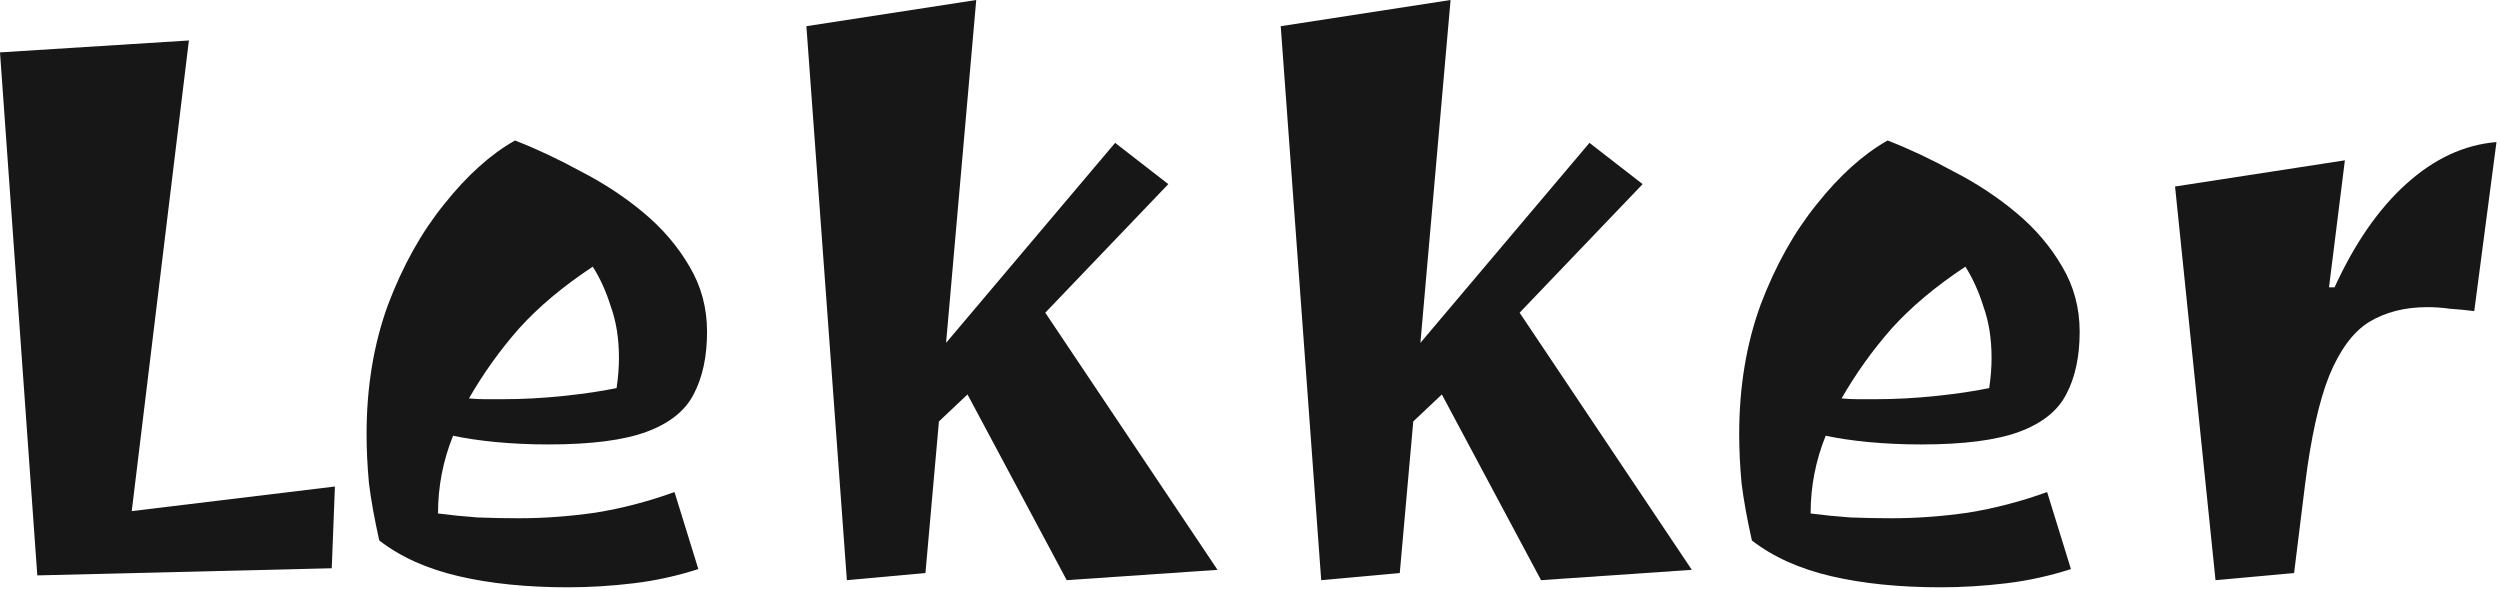 <svg width="378" height="89" viewBox="0 0 378 89" fill="none" xmlns="http://www.w3.org/2000/svg">
<path d="M5.64 87L0 7.92L28.56 6.12L19.92 77.28L50.64 73.56L50.16 85.92L5.64 87Z" fill="#171717"/>
<path d="M85.906 88.8C79.666 88.8 74.146 88.24 69.346 87.12C64.546 86 60.546 84.2 57.346 81.72C56.626 78.52 56.106 75.64 55.786 73.08C55.546 70.44 55.426 67.96 55.426 65.64C55.426 58.52 56.506 52 58.666 46.08C60.906 40.16 63.746 35.08 67.186 30.84C70.626 26.52 74.186 23.32 77.866 21.24C81.146 22.52 84.466 24.08 87.826 25.92C91.266 27.68 94.426 29.76 97.306 32.16C100.186 34.56 102.506 37.28 104.266 40.32C106.026 43.28 106.906 46.56 106.906 50.16C106.906 53.92 106.226 57.08 104.866 59.64C103.586 62.12 101.226 64 97.786 65.28C94.346 66.56 89.386 67.2 82.906 67.2C80.186 67.2 77.546 67.08 74.986 66.84C72.506 66.6 70.346 66.28 68.506 65.88C66.986 69.64 66.226 73.56 66.226 77.64C68.066 77.88 70.066 78.08 72.226 78.24C74.386 78.32 76.466 78.36 78.466 78.36C82.226 78.36 86.066 78.08 89.986 77.52C93.986 76.88 97.986 75.84 101.986 74.4L105.586 86.04C102.386 87.08 99.106 87.8 95.746 88.2C92.386 88.6 89.106 88.8 85.906 88.8ZM75.946 60.36C78.986 60.36 82.026 60.2 85.066 59.88C88.186 59.56 90.906 59.16 93.226 58.68C93.466 57.08 93.586 55.56 93.586 54.12C93.586 51.24 93.186 48.68 92.386 46.44C91.666 44.12 90.746 42.08 89.626 40.32C85.146 43.28 81.426 46.4 78.466 49.68C75.586 52.96 73.066 56.48 70.906 60.24C71.706 60.32 72.546 60.36 73.426 60.36C74.306 60.36 75.146 60.36 75.946 60.36Z" fill="#171717"/>
<path d="M128.047 87.72L121.927 3.96L147.607 0L143.047 51.84L168.607 21.6L176.647 27.84L158.047 47.28L184.087 86.16L161.287 87.72L146.287 59.64L141.967 63.72L139.927 86.64L128.047 87.72Z" fill="#171717"/>
<path d="M199.766 87.72L193.646 3.96L219.326 0L214.766 51.84L240.326 21.6L248.366 27.84L229.766 47.28L255.806 86.16L233.006 87.72L218.006 59.64L213.686 63.72L211.646 86.64L199.766 87.72Z" fill="#171717"/>
<path d="M293.445 88.8C287.205 88.8 281.685 88.24 276.885 87.12C272.085 86 268.085 84.2 264.885 81.72C264.165 78.52 263.645 75.64 263.325 73.08C263.085 70.44 262.965 67.96 262.965 65.64C262.965 58.52 264.045 52 266.205 46.08C268.445 40.16 271.285 35.08 274.725 30.84C278.165 26.52 281.725 23.32 285.405 21.24C288.685 22.52 292.005 24.08 295.365 25.92C298.805 27.68 301.965 29.76 304.845 32.16C307.725 34.56 310.045 37.28 311.805 40.32C313.565 43.28 314.445 46.56 314.445 50.16C314.445 53.92 313.765 57.08 312.405 59.64C311.125 62.12 308.765 64 305.325 65.28C301.885 66.56 296.925 67.2 290.445 67.2C287.725 67.2 285.085 67.08 282.525 66.84C280.045 66.6 277.885 66.28 276.045 65.88C274.525 69.64 273.765 73.56 273.765 77.64C275.605 77.88 277.605 78.08 279.765 78.24C281.925 78.32 284.005 78.36 286.005 78.36C289.765 78.36 293.605 78.08 297.525 77.52C301.525 76.88 305.525 75.84 309.525 74.4L313.125 86.04C309.925 87.08 306.645 87.8 303.285 88.2C299.925 88.6 296.645 88.8 293.445 88.8ZM283.485 60.36C286.525 60.36 289.565 60.2 292.605 59.88C295.725 59.56 298.445 59.16 300.765 58.68C301.005 57.08 301.125 55.56 301.125 54.12C301.125 51.24 300.725 48.68 299.925 46.44C299.205 44.12 298.285 42.08 297.165 40.32C292.685 43.28 288.965 46.4 286.005 49.68C283.125 52.96 280.605 56.48 278.445 60.24C279.245 60.32 280.085 60.36 280.965 60.36C281.845 60.36 282.685 60.36 283.485 60.36Z" fill="#171717"/>
<path d="M334.987 87.72L328.867 28.2L354.547 24.24L352.147 43.44H352.987C356.027 36.8 359.627 31.6 363.787 27.84C368.027 24 372.587 21.88 377.467 21.48L374.107 47.04C372.827 46.88 371.587 46.76 370.387 46.68C369.267 46.52 368.147 46.44 367.027 46.44C363.587 46.44 360.627 47.2 358.147 48.72C355.747 50.24 353.747 52.96 352.147 56.88C350.627 60.72 349.427 66.12 348.547 73.08L346.867 86.64L334.987 87.72Z" fill="#171717"/>
</svg>
